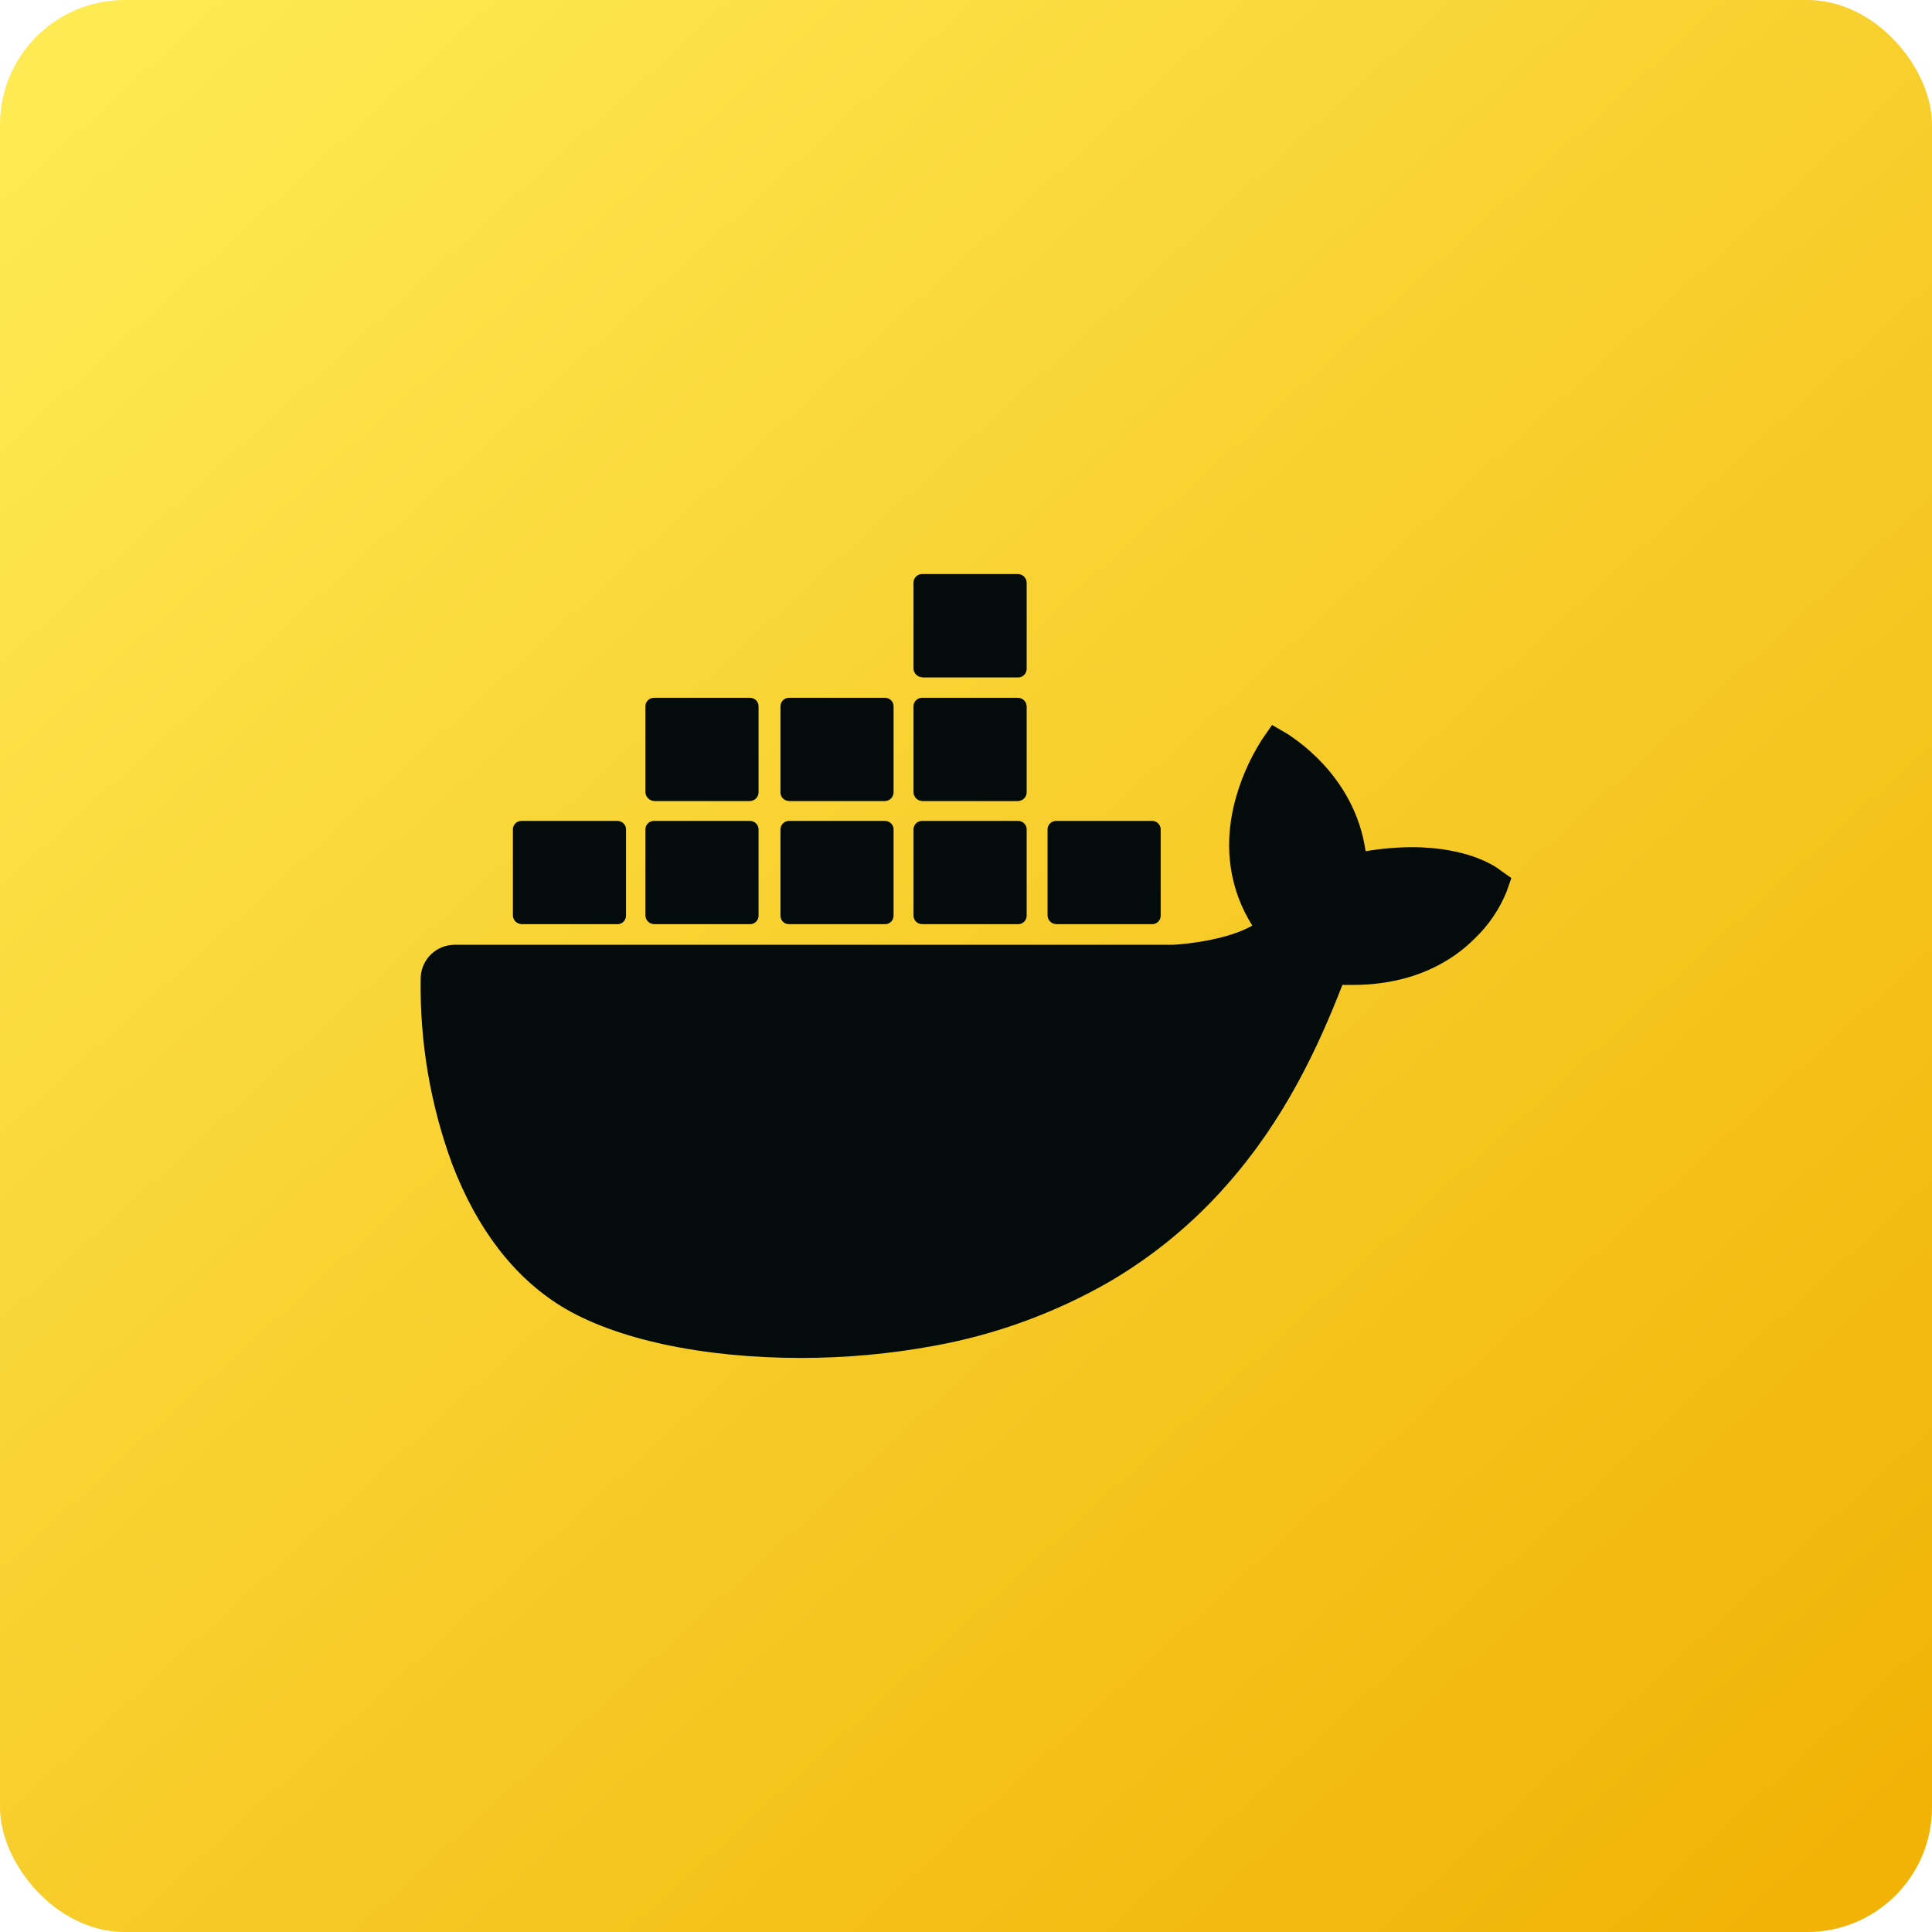 <svg width="124" height="124" viewBox="0 0 124 124" fill="none" xmlns="http://www.w3.org/2000/svg">
<rect width="124" height="124" rx="8" fill="url(#paint0_linear_64_12456)"/>
<g clip-path="url(#clip0_64_12456)">
<path d="M96.316 55.87C96.122 55.707 94.368 54.374 90.603 54.374C89.613 54.38 88.624 54.466 87.648 54.634C86.935 49.657 82.811 47.251 82.649 47.114L81.642 46.529L80.993 47.472C80.174 48.753 79.571 50.159 79.207 51.635C78.524 54.465 78.948 57.131 80.376 59.408C78.655 60.384 75.865 60.611 75.279 60.638H29.179C28.892 60.638 28.608 60.695 28.342 60.805C28.077 60.915 27.836 61.077 27.634 61.281C27.431 61.484 27.271 61.726 27.162 61.992C27.053 62.258 26.998 62.543 27 62.83C26.938 66.877 27.622 70.901 29.017 74.701C30.608 78.864 32.977 81.961 36.023 83.839C39.471 85.953 45.088 87.156 51.418 87.156C54.282 87.156 57.14 86.895 59.956 86.376C63.882 85.664 67.659 84.289 71.125 82.311C73.978 80.653 76.543 78.545 78.722 76.067C82.39 71.937 84.565 67.317 86.157 63.215H86.806C90.8 63.215 93.267 61.621 94.631 60.255C95.535 59.398 96.244 58.355 96.709 57.198L97.001 56.353L96.316 55.87Z" fill="#040C0B"/>
<path d="M33.465 59.316H39.633C39.778 59.316 39.917 59.259 40.02 59.156C40.122 59.053 40.18 58.914 40.18 58.769V53.235C40.18 53.09 40.122 52.951 40.02 52.848C39.917 52.746 39.778 52.688 39.633 52.688H33.465C33.32 52.688 33.181 52.746 33.079 52.848C32.976 52.951 32.919 53.09 32.919 53.235V58.764C32.924 58.907 32.983 59.043 33.085 59.145C33.186 59.246 33.322 59.305 33.465 59.311M41.971 59.316H48.139C48.285 59.316 48.424 59.259 48.526 59.156C48.629 59.053 48.686 58.914 48.686 58.769V53.235C48.686 53.09 48.629 52.951 48.526 52.848C48.424 52.746 48.285 52.688 48.139 52.688H41.971C41.826 52.688 41.687 52.746 41.584 52.848C41.481 52.951 41.424 53.09 41.424 53.235V58.764C41.429 58.907 41.489 59.043 41.59 59.145C41.691 59.246 41.827 59.305 41.971 59.311M50.639 59.316H56.805C56.95 59.316 57.089 59.259 57.191 59.156C57.294 59.053 57.352 58.914 57.352 58.769V53.235C57.352 53.09 57.294 52.951 57.191 52.848C57.089 52.746 56.95 52.688 56.805 52.688H50.639C50.494 52.688 50.355 52.746 50.252 52.848C50.149 52.951 50.092 53.09 50.092 53.235V58.764C50.089 58.836 50.102 58.909 50.128 58.976C50.155 59.044 50.195 59.105 50.246 59.156C50.298 59.207 50.359 59.248 50.426 59.274C50.494 59.301 50.566 59.313 50.639 59.311M59.178 59.316H65.347C65.492 59.316 65.631 59.259 65.734 59.156C65.836 59.053 65.894 58.914 65.894 58.769V53.235C65.894 53.09 65.836 52.951 65.734 52.848C65.631 52.746 65.492 52.688 65.347 52.688H59.178C59.033 52.688 58.894 52.746 58.791 52.848C58.689 52.951 58.631 53.09 58.631 53.235V58.764C58.631 58.909 58.689 59.048 58.791 59.151C58.894 59.253 59.033 59.311 59.178 59.311M41.971 51.414H48.139C48.283 51.408 48.419 51.349 48.52 51.248C48.622 51.146 48.681 51.01 48.686 50.867V45.333C48.686 45.188 48.629 45.048 48.526 44.946C48.424 44.843 48.285 44.786 48.139 44.786H41.971C41.826 44.786 41.687 44.843 41.584 44.946C41.481 45.048 41.424 45.188 41.424 45.333V50.861C41.435 51.003 41.496 51.136 41.596 51.236C41.696 51.337 41.829 51.398 41.971 51.408M50.639 51.414H56.805C56.948 51.408 57.084 51.349 57.185 51.248C57.287 51.146 57.346 51.01 57.352 50.867V45.333C57.352 45.188 57.294 45.048 57.191 44.946C57.089 44.843 56.95 44.786 56.805 44.786H50.639C50.494 44.786 50.355 44.843 50.252 44.946C50.149 45.048 50.092 45.188 50.092 45.333V50.861C50.092 51.007 50.149 51.146 50.252 51.248C50.355 51.351 50.494 51.408 50.639 51.408M59.178 51.414H65.347C65.49 51.408 65.626 51.349 65.728 51.248C65.829 51.146 65.888 51.01 65.894 50.867V45.333C65.888 45.189 65.829 45.053 65.728 44.952C65.626 44.85 65.49 44.791 65.347 44.786H59.178C59.033 44.786 58.894 44.843 58.791 44.946C58.689 45.048 58.631 45.188 58.631 45.333V50.861C58.637 51.005 58.696 51.141 58.797 51.242C58.899 51.344 59.035 51.403 59.178 51.408M59.178 43.479H65.347C65.492 43.479 65.631 43.421 65.734 43.319C65.836 43.216 65.894 43.077 65.894 42.932V37.391C65.888 37.247 65.829 37.111 65.728 37.01C65.626 36.908 65.49 36.849 65.347 36.844H59.178C59.033 36.844 58.894 36.901 58.791 37.004C58.689 37.106 58.631 37.246 58.631 37.391V42.919C58.637 43.063 58.697 43.199 58.798 43.3C58.899 43.401 59.035 43.461 59.178 43.466M67.781 59.316H73.949C74.094 59.316 74.233 59.259 74.336 59.156C74.439 59.053 74.496 58.914 74.496 58.769V53.235C74.496 53.09 74.439 52.951 74.336 52.848C74.233 52.746 74.094 52.688 73.949 52.688H67.781C67.635 52.688 67.496 52.746 67.394 52.848C67.291 52.951 67.234 53.09 67.234 53.235V58.764C67.239 58.907 67.298 59.043 67.4 59.145C67.501 59.246 67.637 59.305 67.781 59.311" fill="#040C0B"/>
</g>
<defs>
<linearGradient id="paint0_linear_64_12456" x1="8.306" y1="-0.386" x2="117.479" y2="119.643" gradientUnits="userSpaceOnUse">
<stop stop-color="#FEEA53"/>
<stop offset="1" stop-color="#F1B306"/>
</linearGradient>
<clipPath id="clip0_64_12456">
<rect width="70" height="70" fill="white" transform="translate(27 27)"/>
</clipPath>
</defs>
</svg>
